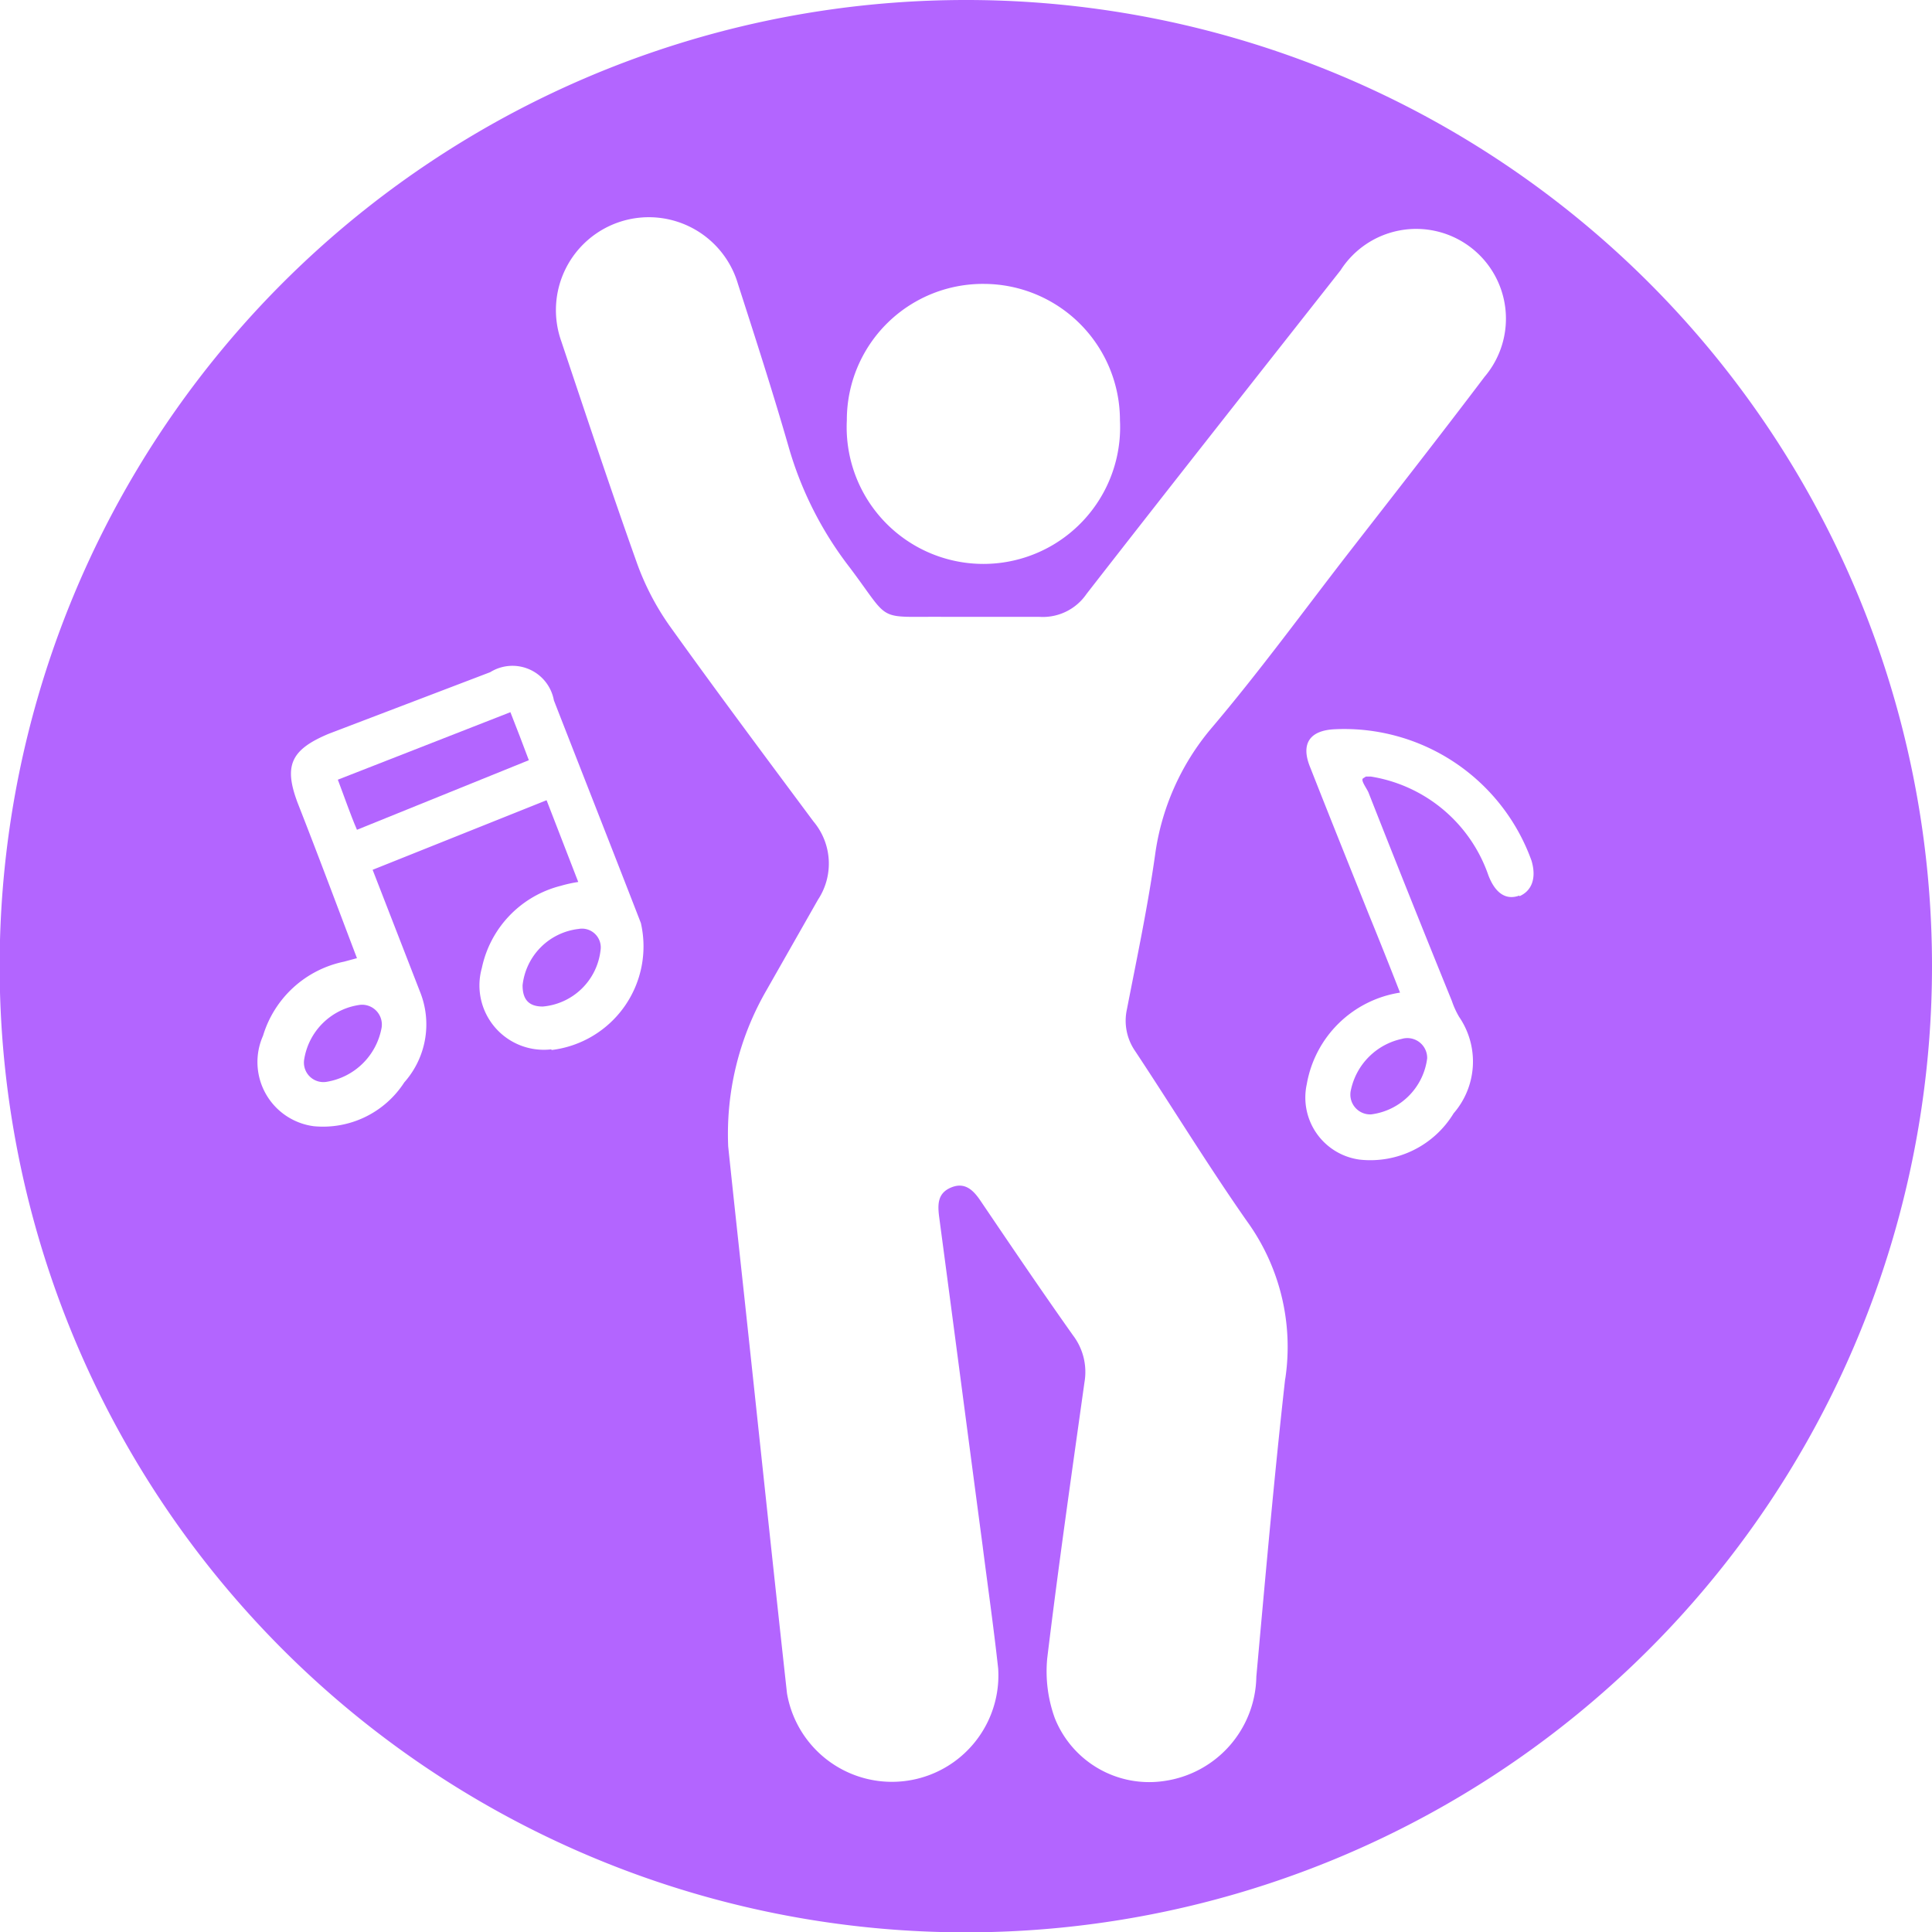 <svg id="Layer_1" data-name="Layer 1" xmlns="http://www.w3.org/2000/svg" viewBox="0 0 55.53 55.53">
  <defs>
    <style>
      .cls-1-dance_background {
        fill: #b365ff;
      }
    </style>
  </defs>
  <g>
    <path class="cls-1-dance_background" d="M114.74,71.68a27.77,27.77,0,1,0,27.77,27.77A27.76,27.76,0,0,0,114.74,71.68Zm.53,8.16a3.92,3.92,0,0,1,3.9,3.92,3.93,3.93,0,1,1-7.85,0A3.91,3.91,0,0,1,115.27,79.84Zm-12.44,22a1.85,1.85,0,0,1-2-2.34,3.09,3.09,0,0,1,2.27-2.36,3.83,3.83,0,0,1,.5-.11l-.91-2.35-5,2,1.36,3.5a2.51,2.51,0,0,1-.45,2.61A2.78,2.78,0,0,1,96,104.05a1.86,1.86,0,0,1-1.46-2.6,3.08,3.08,0,0,1,2.33-2.13l.37-.1c-.57-1.5-1.13-3-1.7-4.45-.41-1.08-.21-1.54.89-2L101.07,91a1.21,1.21,0,0,1,1.83.81c.83,2.13,1.67,4.26,2.5,6.4A3,3,0,0,1,102.83,101.86Zm21.09,9.46c-.32,2.85-.57,5.71-.83,8.57a3.08,3.08,0,0,1-2.65,3,2.92,2.92,0,0,1-3.14-1.8,3.94,3.94,0,0,1-.22-1.73c.32-2.64.7-5.29,1.07-7.93a1.74,1.74,0,0,0-.33-1.35c-.9-1.27-1.78-2.57-2.66-3.87-.21-.31-.45-.54-.84-.38s-.39.48-.35.82c.42,3.15.83,6.3,1.25,9.46.15,1.18.32,2.36.45,3.55a3.06,3.06,0,0,1-6.07.71c-.42-3.81-.82-7.62-1.23-11.43-.17-1.57-.34-3.14-.46-4.29a8.25,8.25,0,0,1,1.09-4.47l1.49-2.62a1.88,1.88,0,0,0-.13-2.25c-1.39-1.87-2.78-3.73-4.14-5.63a7.56,7.56,0,0,1-.92-1.76c-.76-2.13-1.47-4.27-2.19-6.42a2.67,2.67,0,1,1,5.08-1.64c.5,1.55,1,3.1,1.45,4.66A10.3,10.3,0,0,0,111.41,88c1.21,1.61.72,1.39,2.75,1.41.9,0,1.8,0,2.7,0a1.52,1.52,0,0,0,1.35-.66c2.42-3.11,4.86-6.2,7.3-9.3a2.58,2.58,0,1,1,4.14,3.06c-1.27,1.68-2.57,3.34-3.86,5s-2.59,3.45-4,5.11a7.13,7.13,0,0,0-1.61,3.63c-.21,1.49-.53,3-.81,4.44a1.53,1.53,0,0,0,.23,1.19c1.08,1.63,2.1,3.3,3.22,4.9A6.16,6.16,0,0,1,123.92,111.32Zm6.73-13.88c-.38.14-.69-.06-.89-.58A4.29,4.29,0,0,0,126.38,94h-.14s0,0-.08.05.09.27.15.4q1.18,3,2.4,6a2.4,2.4,0,0,0,.21.46,2.27,2.27,0,0,1-.16,2.77,2.8,2.8,0,0,1-2.7,1.33,1.8,1.8,0,0,1-1.52-2.17,3.22,3.22,0,0,1,2.68-2.63c-.3-.77-.6-1.52-.91-2.28-.56-1.4-1.12-2.79-1.67-4.19-.29-.7,0-1.07.71-1.1A5.72,5.72,0,0,1,131,96.42C131.15,96.93,131,97.29,130.65,97.44Z" transform="translate(-86.98 -71.68)"/>
    <path class="cls-1-dance_background" d="M103.61,98.38A1.83,1.83,0,0,0,102,100c0,.41.18.61.58.61A1.83,1.83,0,0,0,104.24,99,.54.54,0,0,0,103.61,98.38Z" transform="translate(-86.98 -71.68)"/>
    <path class="cls-1-dance_background" d="M96.69,94.09c.19.5.36,1,.55,1.44l4.94-2c-.18-.48-.34-.9-.53-1.38Z" transform="translate(-86.98 -71.68)"/>
    <path class="cls-1-dance_background" d="M125.81,103a.57.57,0,0,0,.58.71A1.86,1.86,0,0,0,128,102.1a.57.57,0,0,0-.73-.56A1.91,1.91,0,0,0,125.81,103Z" transform="translate(-86.98 -71.68)"/>
    <path class="cls-1-dance_background" d="M95.72,102.15a.56.56,0,0,0,.67.62,1.92,1.92,0,0,0,1.55-1.51.57.57,0,0,0-.6-.7A1.88,1.88,0,0,0,95.72,102.15Z" transform="translate(-86.98 -71.68)"/>
  </g>
</svg>

